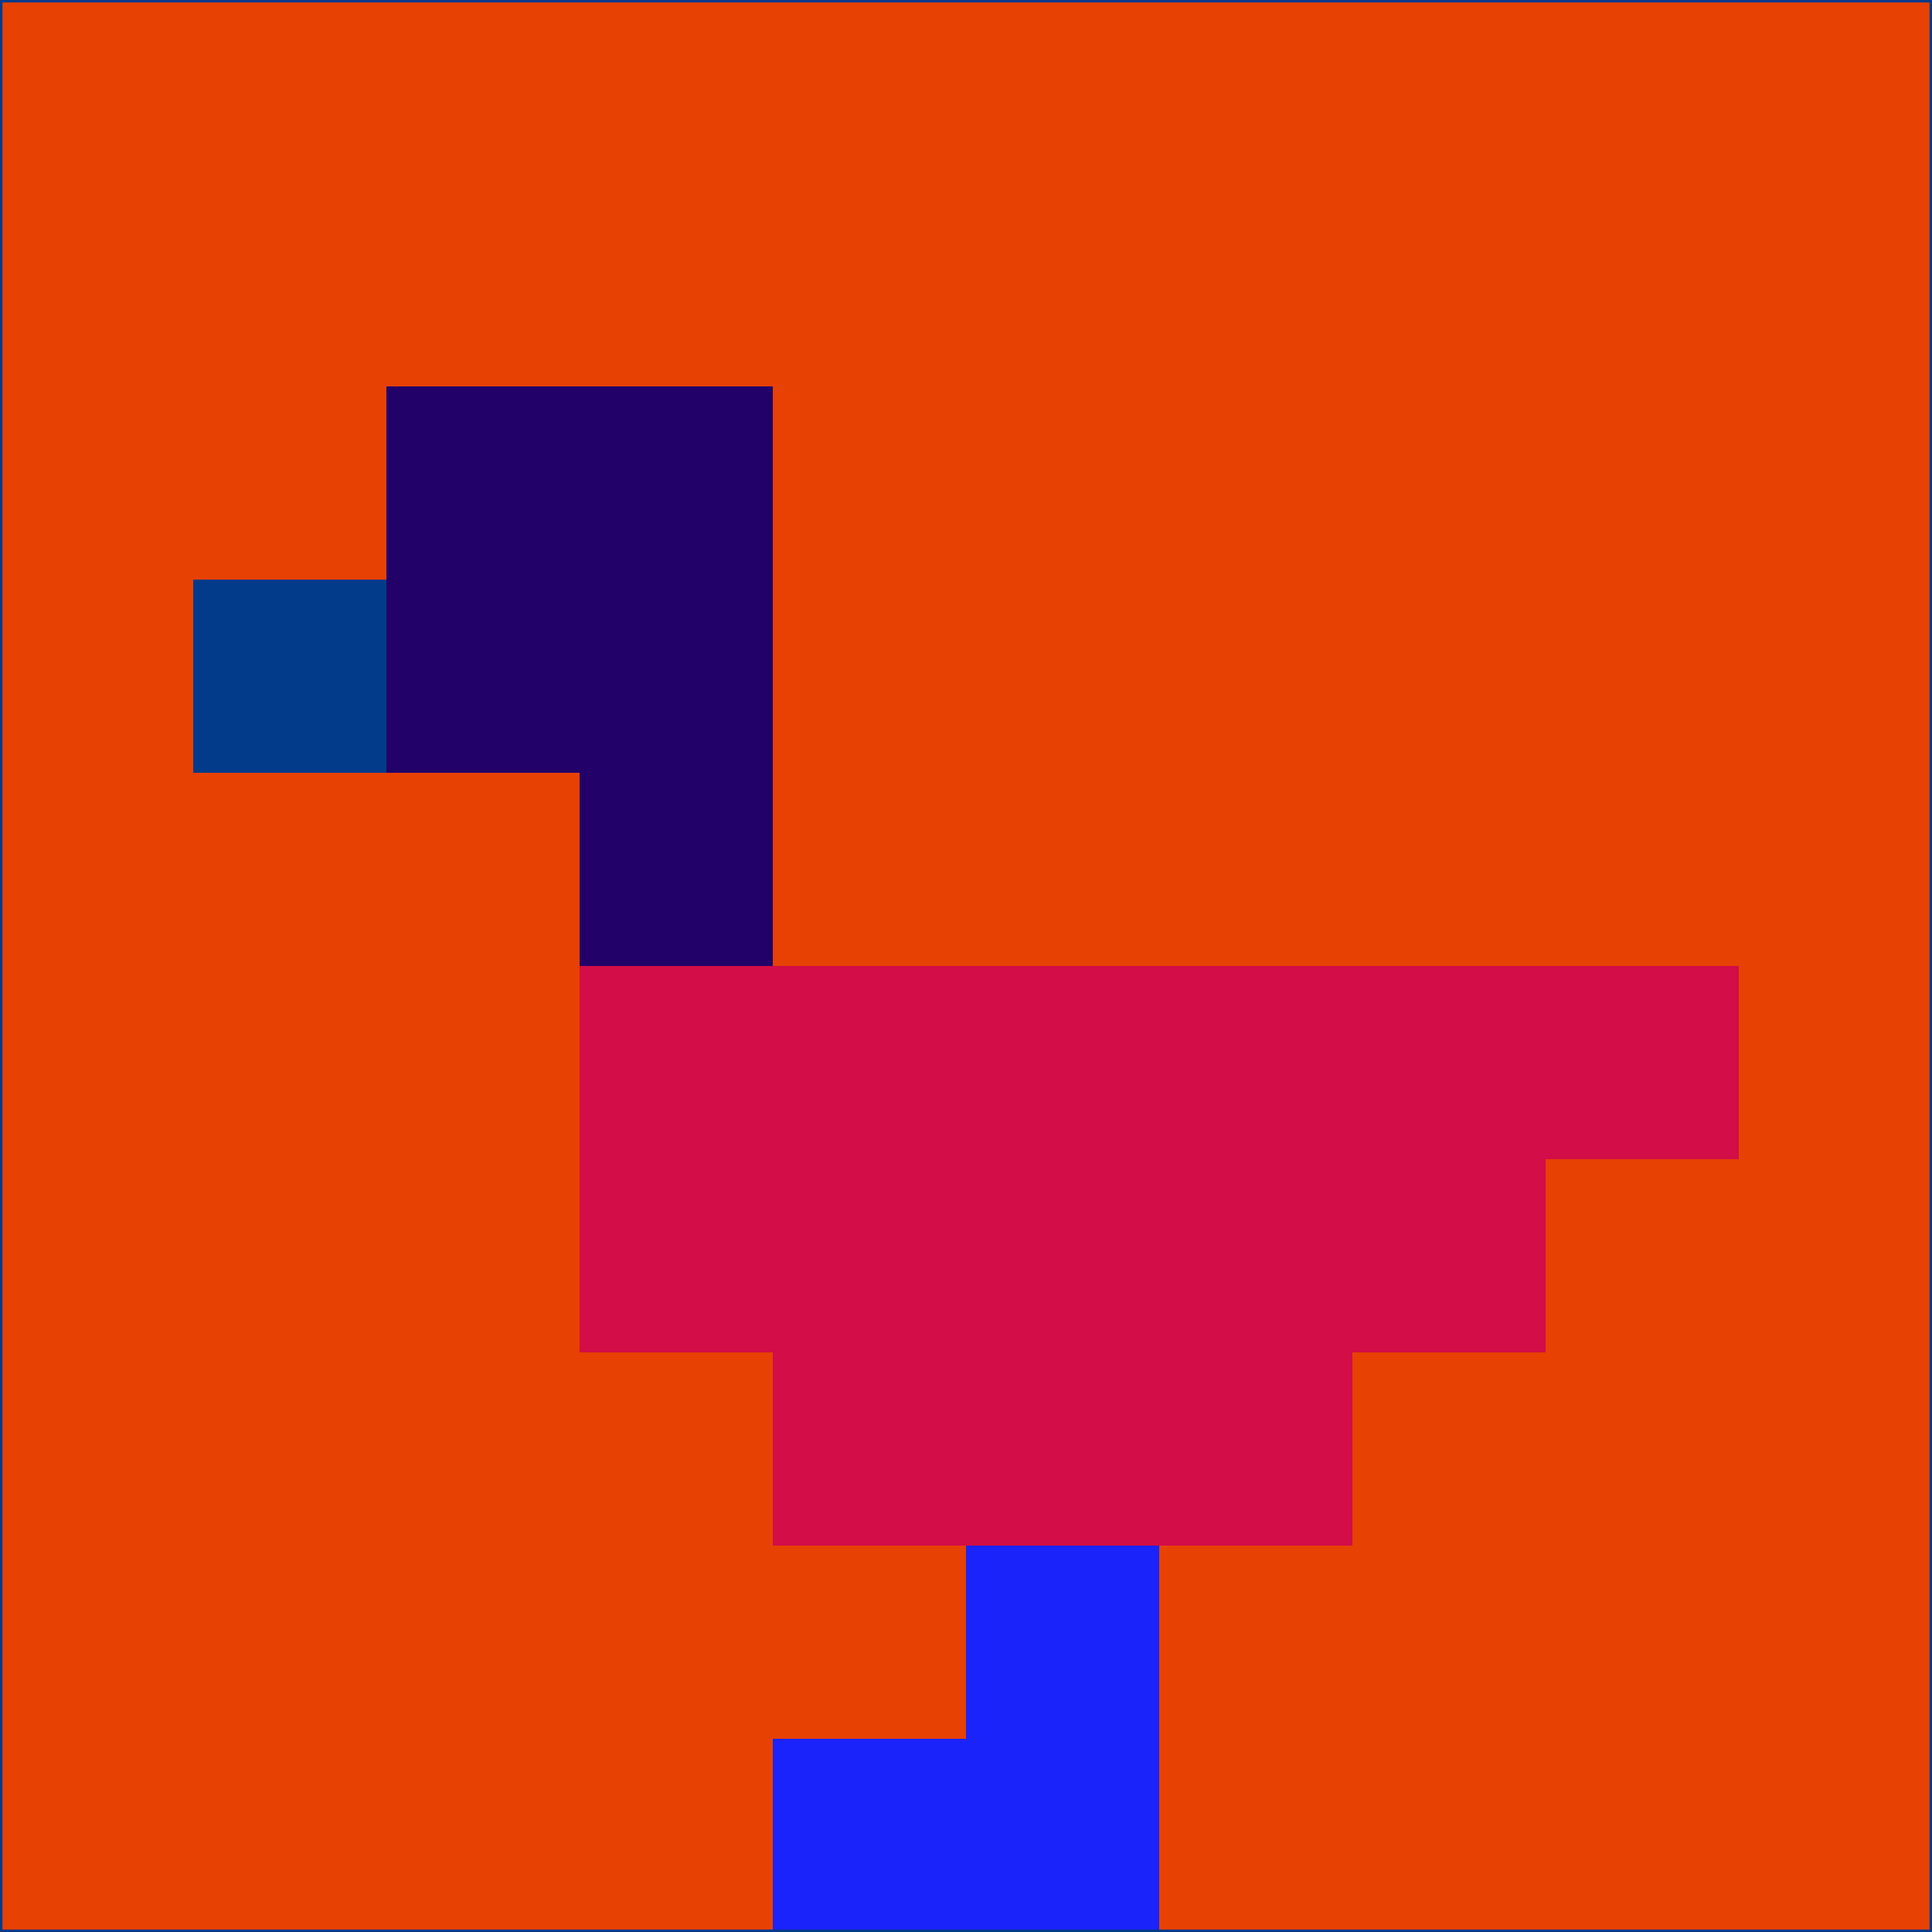 <svg xmlns="http://www.w3.org/2000/svg" version="1.1" width="785" height="785">
  <title>'goose-pfp-694263' by Dmitri Cherniak (Cyberpunk Edition)</title>
  <desc>
    seed=267079
    backgroundColor=#e74103
    padding=20
    innerPadding=0
    timeout=500
    dimension=1
    border=false
    Save=function(){return n.handleSave()}
    frame=12

    Rendered at 2024-09-15T22:37:00.590Z
    Generated in 1ms
    Modified for Cyberpunk theme with new color scheme
  </desc>
  <defs/>
  <rect width="100%" height="100%" fill="#e74103"/>
  <g>
    <g id="0-0">
      <rect x="0" y="0" height="785" width="785" fill="#e74103"/>
      <g>
        <!-- Neon blue -->
        <rect id="0-0-2-2-2-2" x="157" y="157" width="157" height="157" fill="#220268"/>
        <rect id="0-0-3-2-1-4" x="235.5" y="157" width="78.5" height="314" fill="#220268"/>
        <!-- Electric purple -->
        <rect id="0-0-4-5-5-1" x="314" y="392.5" width="392.5" height="78.5" fill="#d20d47"/>
        <rect id="0-0-3-5-5-2" x="235.5" y="392.5" width="392.5" height="157" fill="#d20d47"/>
        <rect id="0-0-4-5-3-3" x="314" y="392.5" width="235.5" height="235.5" fill="#d20d47"/>
        <!-- Neon pink -->
        <rect id="0-0-1-3-1-1" x="78.5" y="235.5" width="78.5" height="78.5" fill="#023b89"/>
        <!-- Cyber yellow -->
        <rect id="0-0-5-8-1-2" x="392.5" y="628" width="78.5" height="157" fill="#1b23fb"/>
        <rect id="0-0-4-9-2-1" x="314" y="706.5" width="157" height="78.5" fill="#1b23fb"/>
      </g>
      <rect x="0" y="0" stroke="#023b89" stroke-width="2" height="785" width="785" fill="none"/>
    </g>
  </g>
  <script xmlns=""/>
</svg>